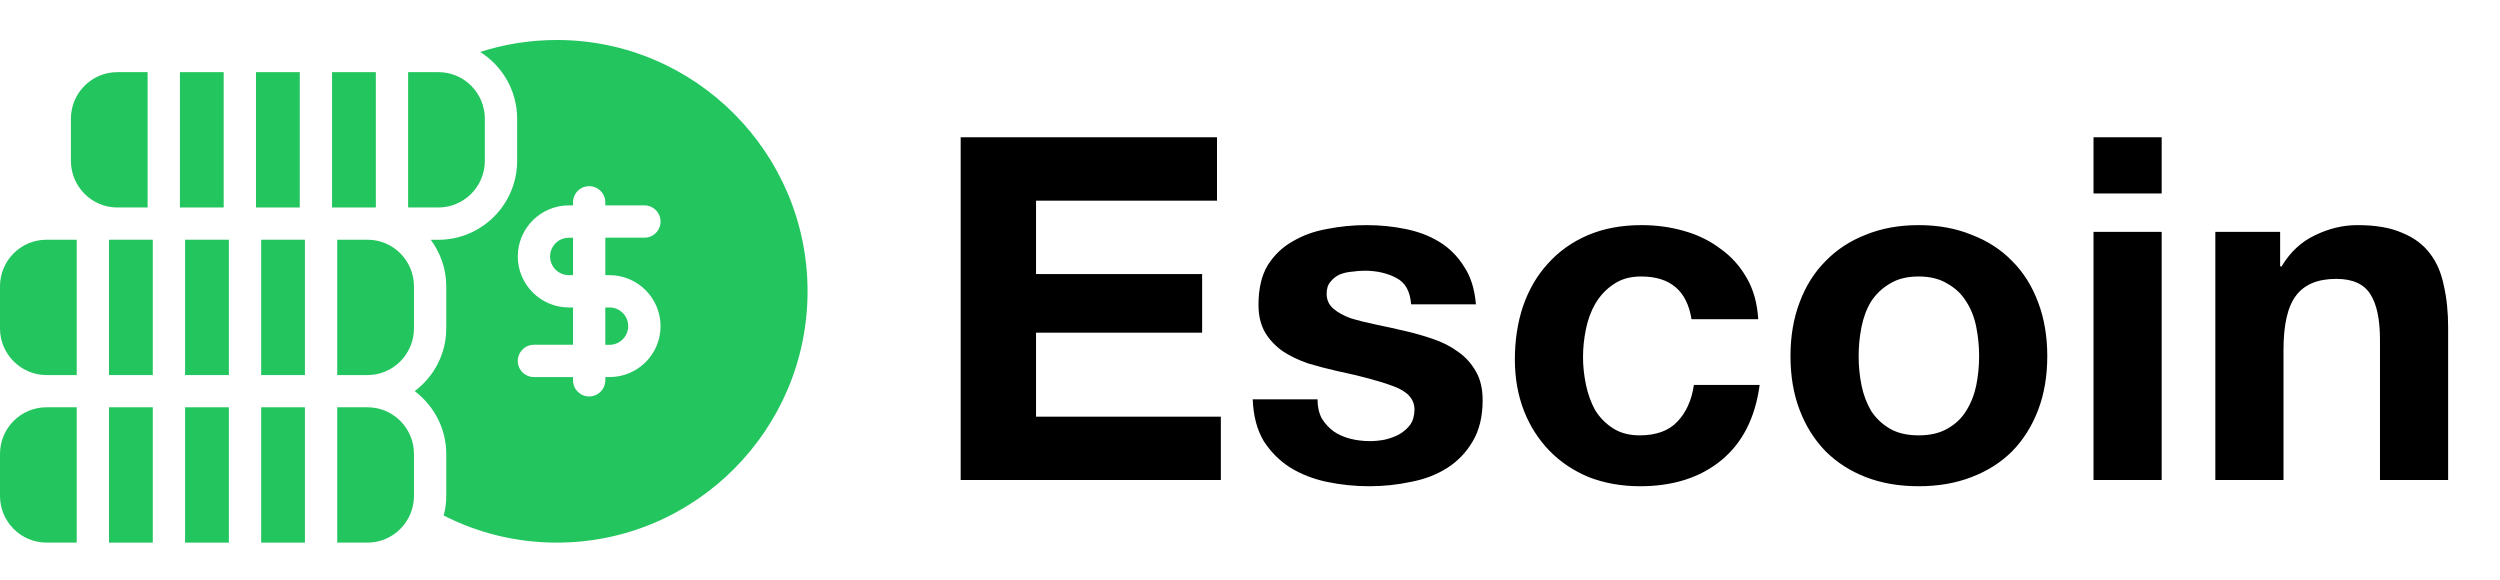 <svg width="125" height="29" viewBox="0 0 125 29" fill="none" xmlns="http://www.w3.org/2000/svg">
<path d="M11.184 3.607H8.996V10.374H11.184V3.607Z" fill="#22C55E"/>
<path d="M14.988 3.607H12.799V10.374H14.988V3.607Z" fill="#22C55E"/>
<path d="M18.792 3.607H16.603V10.374H18.792V3.607Z" fill="#22C55E"/>
<path d="M24.242 8.041V5.941C24.242 4.649 23.201 3.607 21.917 3.607H20.406V10.374H21.917C23.201 10.374 24.242 9.325 24.242 8.041Z" fill="#22C55E"/>
<path d="M7.381 10.374V3.607H5.87C4.587 3.607 3.545 4.649 3.545 5.941V8.041C3.545 9.325 4.587 10.374 5.87 10.374H7.381Z" fill="#22C55E"/>
<path d="M7.639 11.986H5.451V18.753H7.639V11.986Z" fill="#22C55E"/>
<path d="M11.443 11.986H9.254V18.753H11.443V11.986Z" fill="#22C55E"/>
<path d="M15.246 11.986H13.058V18.753H15.246V11.986Z" fill="#22C55E"/>
<path d="M20.698 14.319C20.698 13.027 19.656 11.986 18.372 11.986H16.862V18.753H18.372C19.656 18.753 20.698 17.703 20.698 16.419V14.319Z" fill="#22C55E"/>
<path d="M2.326 18.753H3.836V11.986H2.326C1.042 11.986 0 13.027 0 14.319V16.419C0 17.703 1.042 18.753 2.326 18.753Z" fill="#22C55E"/>
<path d="M7.639 20.364H5.451V27.131H7.639V20.364Z" fill="#22C55E"/>
<path d="M11.443 20.364H9.254V27.131H11.443V20.364Z" fill="#22C55E"/>
<path d="M15.246 20.364H13.058V27.131H15.246V20.364Z" fill="#22C55E"/>
<path d="M20.698 24.797V22.698C20.698 21.406 19.656 20.364 18.372 20.364H16.862V27.131H18.372C19.656 27.131 20.698 26.081 20.698 24.797Z" fill="#22C55E"/>
<path d="M2.326 27.131H3.836V20.364H2.326C1.042 20.364 0 21.406 0 22.698V24.797C0 26.081 1.042 27.131 2.326 27.131Z" fill="#22C55E"/>
<path d="M31.41 16.306C31.41 15.791 30.991 15.372 30.475 15.372H30.265V17.241H30.475C30.991 17.241 31.41 16.822 31.41 16.306Z" fill="#22C55E"/>
<path d="M27.504 12.822C27.504 13.337 27.924 13.757 28.439 13.757H28.65V11.887H28.439C27.924 11.887 27.504 12.307 27.504 12.822Z" fill="#22C55E"/>
<path d="M22.183 25.774C23.92 26.663 25.85 27.131 27.844 27.131C34.749 27.131 40.378 21.494 40.378 14.566C40.378 7.637 34.749 2 27.844 2C26.527 2 25.236 2.202 24.008 2.598C25.114 3.292 25.857 4.528 25.857 5.941V8.041C25.857 10.221 24.089 11.989 21.916 11.989H21.538C22.021 12.644 22.313 13.443 22.313 14.315V16.415C22.313 17.707 21.69 18.837 20.737 19.556C21.69 20.283 22.313 21.414 22.313 22.698V24.797C22.313 25.136 22.272 25.459 22.183 25.774ZM28.441 15.373C27.036 15.373 25.889 14.226 25.889 12.821C25.889 11.416 27.036 10.269 28.441 10.269H28.651V10.116C28.651 9.672 29.007 9.308 29.459 9.308C29.904 9.308 30.266 9.672 30.266 10.116V10.269H32.221C32.666 10.269 33.028 10.633 33.028 11.077C33.028 11.529 32.666 11.884 32.221 11.884H30.266V13.758H30.477C31.881 13.758 33.028 14.905 33.028 16.31C33.028 17.715 31.881 18.854 30.477 18.854H30.266V19.015C30.266 19.459 29.904 19.823 29.459 19.823C29.007 19.823 28.651 19.459 28.651 19.015V18.854H26.697C26.254 18.854 25.889 18.498 25.889 18.046C25.889 17.602 26.254 17.238 26.697 17.238H28.651V15.373H28.441Z" fill="#22C55E"/>
<path d="M48.034 6.864H60.85V10.032H51.802V13.704H60.106V16.632H51.802V20.832H61.042V24H48.034V6.864ZM65.876 19.968C65.876 20.336 65.948 20.656 66.092 20.928C66.252 21.184 66.452 21.4 66.692 21.576C66.932 21.736 67.204 21.856 67.508 21.936C67.828 22.016 68.156 22.056 68.492 22.056C68.732 22.056 68.98 22.032 69.236 21.984C69.508 21.92 69.748 21.832 69.956 21.72C70.18 21.592 70.364 21.432 70.508 21.24C70.652 21.032 70.724 20.776 70.724 20.472C70.724 19.96 70.38 19.576 69.692 19.32C69.02 19.064 68.076 18.808 66.86 18.552C66.364 18.44 65.876 18.312 65.396 18.168C64.932 18.008 64.516 17.808 64.148 17.568C63.78 17.312 63.484 17 63.26 16.632C63.036 16.248 62.924 15.784 62.924 15.24C62.924 14.44 63.076 13.784 63.38 13.272C63.7 12.76 64.116 12.36 64.628 12.072C65.14 11.768 65.716 11.56 66.356 11.448C66.996 11.32 67.652 11.256 68.324 11.256C68.996 11.256 69.644 11.32 70.268 11.448C70.908 11.576 71.476 11.792 71.972 12.096C72.468 12.4 72.876 12.808 73.196 13.32C73.532 13.816 73.732 14.448 73.796 15.216H70.556C70.508 14.56 70.26 14.12 69.812 13.896C69.364 13.656 68.836 13.536 68.228 13.536C68.036 13.536 67.828 13.552 67.604 13.584C67.38 13.6 67.172 13.648 66.98 13.728C66.804 13.808 66.652 13.928 66.524 14.088C66.396 14.232 66.332 14.432 66.332 14.688C66.332 14.992 66.444 15.24 66.668 15.432C66.892 15.624 67.18 15.784 67.532 15.912C67.9 16.024 68.316 16.128 68.78 16.224C69.244 16.32 69.716 16.424 70.196 16.536C70.692 16.648 71.172 16.784 71.636 16.944C72.116 17.104 72.54 17.32 72.908 17.592C73.276 17.848 73.572 18.176 73.796 18.576C74.02 18.96 74.132 19.44 74.132 20.016C74.132 20.832 73.964 21.52 73.628 22.08C73.308 22.624 72.884 23.064 72.356 23.4C71.828 23.736 71.22 23.968 70.532 24.096C69.86 24.24 69.172 24.312 68.468 24.312C67.748 24.312 67.044 24.24 66.356 24.096C65.668 23.952 65.052 23.712 64.508 23.376C63.98 23.04 63.54 22.6 63.188 22.056C62.852 21.496 62.668 20.8 62.636 19.968H65.876ZM84.575 15.96C84.351 14.536 83.511 13.824 82.055 13.824C81.511 13.824 81.055 13.952 80.687 14.208C80.319 14.448 80.015 14.768 79.775 15.168C79.551 15.552 79.391 15.984 79.295 16.464C79.199 16.928 79.151 17.392 79.151 17.856C79.151 18.304 79.199 18.76 79.295 19.224C79.391 19.688 79.543 20.112 79.751 20.496C79.975 20.864 80.271 21.168 80.639 21.408C81.007 21.648 81.455 21.768 81.983 21.768C82.799 21.768 83.423 21.544 83.855 21.096C84.303 20.632 84.583 20.016 84.695 19.248H87.983C87.759 20.896 87.119 22.152 86.063 23.016C85.007 23.88 83.655 24.312 82.007 24.312C81.079 24.312 80.223 24.16 79.439 23.856C78.671 23.536 78.015 23.096 77.471 22.536C76.927 21.976 76.503 21.312 76.199 20.544C75.895 19.76 75.743 18.904 75.743 17.976C75.743 17.016 75.879 16.128 76.151 15.312C76.439 14.48 76.855 13.768 77.399 13.176C77.943 12.568 78.607 12.096 79.391 11.76C80.175 11.424 81.071 11.256 82.079 11.256C82.815 11.256 83.519 11.352 84.191 11.544C84.879 11.736 85.487 12.032 86.015 12.432C86.559 12.816 86.999 13.304 87.335 13.896C87.671 14.472 87.863 15.16 87.911 15.96H84.575ZM92.932 17.808C92.932 18.304 92.98 18.792 93.076 19.272C93.172 19.736 93.332 20.16 93.556 20.544C93.796 20.912 94.108 21.208 94.492 21.432C94.876 21.656 95.356 21.768 95.932 21.768C96.508 21.768 96.988 21.656 97.372 21.432C97.772 21.208 98.084 20.912 98.308 20.544C98.548 20.16 98.716 19.736 98.812 19.272C98.908 18.792 98.956 18.304 98.956 17.808C98.956 17.312 98.908 16.824 98.812 16.344C98.716 15.864 98.548 15.44 98.308 15.072C98.084 14.704 97.772 14.408 97.372 14.184C96.988 13.944 96.508 13.824 95.932 13.824C95.356 13.824 94.876 13.944 94.492 14.184C94.108 14.408 93.796 14.704 93.556 15.072C93.332 15.44 93.172 15.864 93.076 16.344C92.98 16.824 92.932 17.312 92.932 17.808ZM89.524 17.808C89.524 16.816 89.676 15.92 89.98 15.12C90.284 14.304 90.716 13.616 91.276 13.056C91.836 12.48 92.508 12.04 93.292 11.736C94.076 11.416 94.956 11.256 95.932 11.256C96.908 11.256 97.788 11.416 98.572 11.736C99.372 12.04 100.052 12.48 100.612 13.056C101.172 13.616 101.604 14.304 101.908 15.12C102.212 15.92 102.364 16.816 102.364 17.808C102.364 18.8 102.212 19.696 101.908 20.496C101.604 21.296 101.172 21.984 100.612 22.56C100.052 23.12 99.372 23.552 98.572 23.856C97.788 24.16 96.908 24.312 95.932 24.312C94.956 24.312 94.076 24.16 93.292 23.856C92.508 23.552 91.836 23.12 91.276 22.56C90.716 21.984 90.284 21.296 89.98 20.496C89.676 19.696 89.524 18.8 89.524 17.808ZM108.084 9.672H104.676V6.864H108.084V9.672ZM104.676 11.592H108.084V24H104.676V11.592ZM110.767 11.592H114.007V13.32H114.079C114.511 12.6 115.071 12.08 115.759 11.76C116.447 11.424 117.151 11.256 117.871 11.256C118.783 11.256 119.527 11.384 120.103 11.64C120.695 11.88 121.159 12.224 121.495 12.672C121.831 13.104 122.063 13.64 122.191 14.28C122.335 14.904 122.407 15.6 122.407 16.368V24H118.999V16.992C118.999 15.968 118.839 15.208 118.519 14.712C118.199 14.2 117.631 13.944 116.815 13.944C115.887 13.944 115.215 14.224 114.799 14.784C114.383 15.328 114.175 16.232 114.175 17.496V24H110.767V11.592Z" fill="black"/>
</svg>
